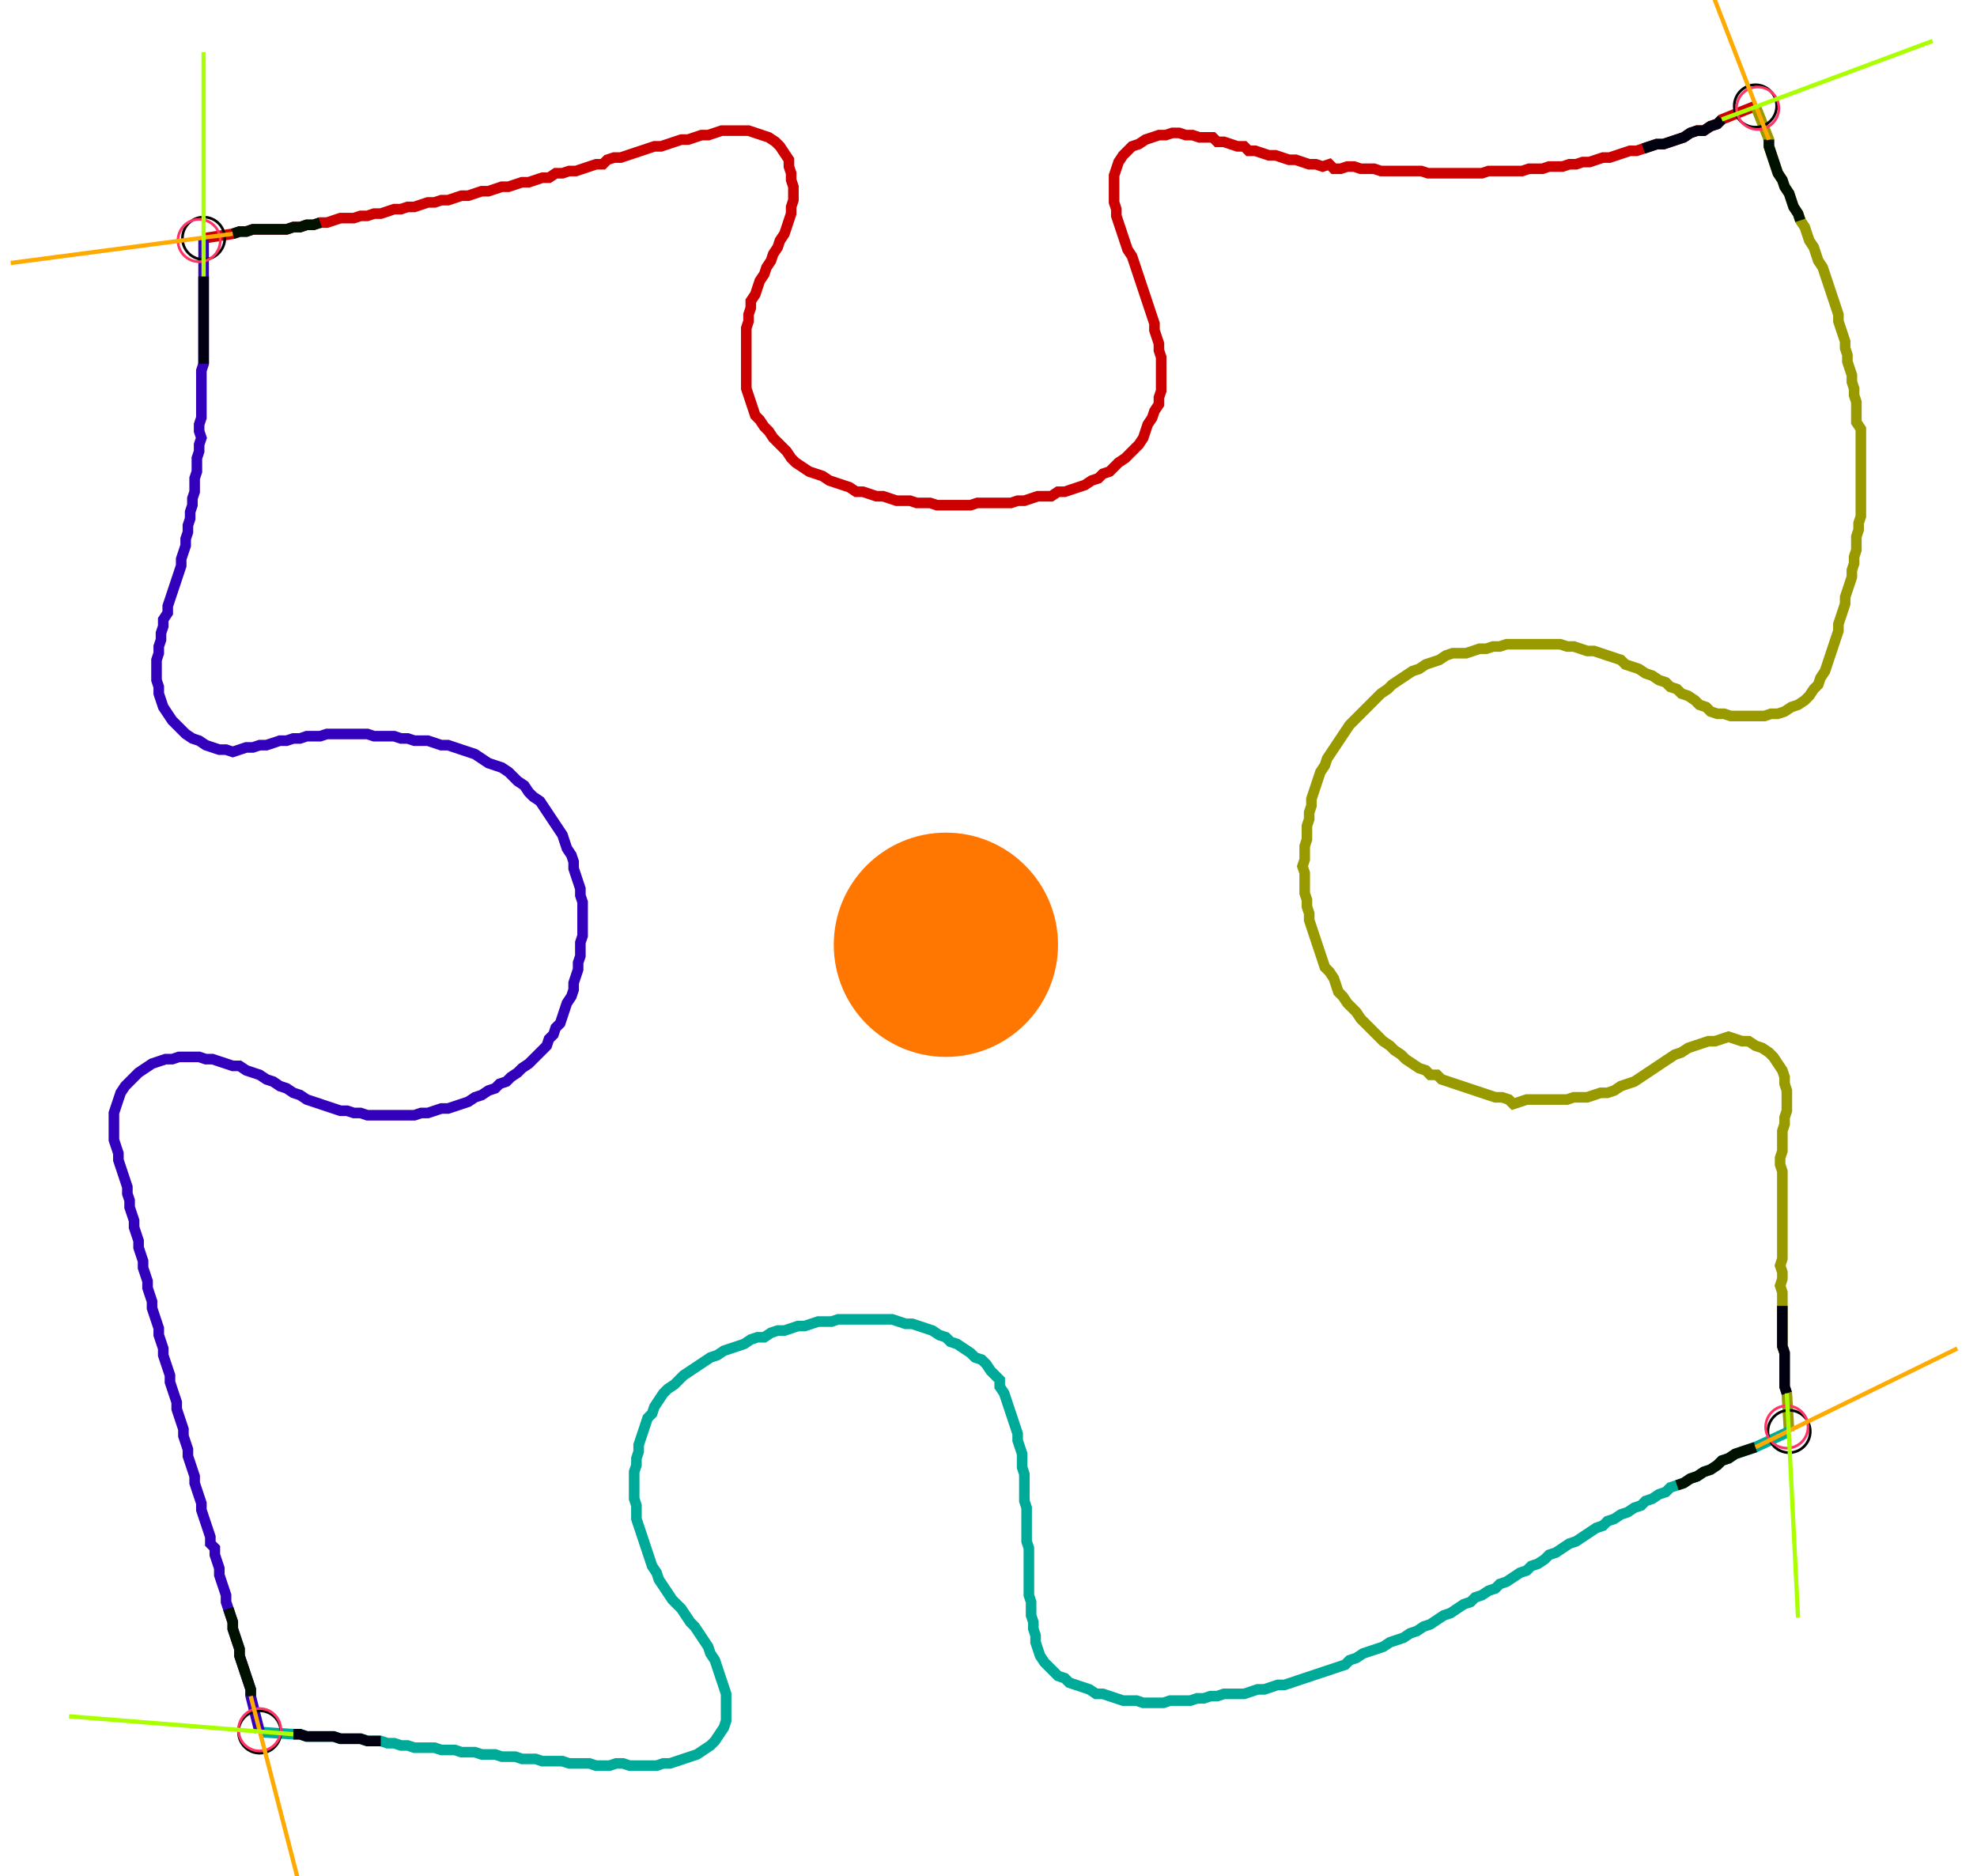 <?xml version="1.0" encoding="UTF-8" standalone="no"?><svg width="496.508" height="471.111" viewBox="-10 -10 185.503 177.037" xmlns="http://www.w3.org/2000/svg" xmlns:xlink="http://www.w3.org/1999/xlink"><polyline points="8.677,12.487 11.429,12.063 12.063,11.852 12.698,11.852 13.333,11.64 13.968,11.64 14.603,11.64 15.238,11.64 15.873,11.64 16.508,11.64 17.143,11.429 17.778,11.429 18.413,11.217 19.048,11.217 19.683,11.005 20.317,11.005 20.952,10.794 21.587,10.582 22.222,10.582 22.857,10.582 23.492,10.37 24.127,10.37 24.762,10.159 25.397,10.159 26.032,9.947 26.667,9.735 27.302,9.735 27.937,9.524 28.571,9.524 29.206,9.312 29.841,9.101 30.476,9.101 31.111,8.889 31.746,8.889 32.381,8.677 33.016,8.466 33.651,8.466 34.286,8.254 34.921,8.042 35.556,8.042 36.19,7.831 36.825,7.619 37.46,7.619 38.095,7.407 38.73,7.196 39.365,7.196 40.0,6.984 40.635,6.772 41.27,6.772 41.905,6.349 42.54,6.349 43.175,6.138 43.81,6.138 44.444,5.926 45.079,5.714 45.714,5.503 46.349,5.503 46.772,5.079 47.407,4.868 48.042,4.868 48.677,4.656 49.312,4.444 49.947,4.233 50.582,4.021 51.217,3.81 51.852,3.81 52.487,3.598 53.122,3.386 53.757,3.175 54.392,3.175 55.026,2.963 55.661,2.751 56.296,2.751 56.931,2.54 57.566,2.328 58.201,2.328 58.836,2.328 59.471,2.328 60.106,2.328 60.741,2.54 61.376,2.751 62.011,2.963 62.646,3.386 63.069,3.81 63.492,4.444 63.915,5.079 63.915,5.714 64.127,6.349 64.127,6.984 64.339,7.619 64.339,8.254 64.339,8.889 64.127,9.524 64.127,10.159 63.915,10.794 63.704,11.429 63.492,12.063 63.069,12.698 62.857,13.333 62.434,13.968 62.222,14.603 61.799,15.238 61.587,15.873 61.164,16.508 60.952,17.143 60.741,17.778 60.317,18.413 60.317,19.048 60.106,19.683 60.106,20.317 59.894,20.952 59.894,21.587 59.894,22.222 59.894,22.857 59.894,23.492 59.894,24.127 59.894,24.762 59.894,25.397 59.894,26.032 59.894,26.667 60.106,27.302 60.317,27.937 60.529,28.571 60.741,29.206 61.164,29.63 61.587,30.265 62.011,30.688 62.434,31.323 62.857,31.746 63.28,32.169 63.704,32.593 64.127,33.228 64.55,33.651 65.185,34.074 65.82,34.497 66.455,34.709 67.09,34.921 67.725,35.344 68.36,35.556 68.995,35.767 69.63,35.979 70.265,36.402 70.899,36.402 71.534,36.614 72.169,36.825 72.804,36.825 73.439,37.037 74.074,37.249 74.709,37.249 75.344,37.249 75.979,37.46 76.614,37.46 77.249,37.46 77.884,37.672 78.519,37.672 79.153,37.672 79.788,37.672 80.423,37.672 81.058,37.672 81.693,37.46 82.328,37.46 82.963,37.46 83.598,37.46 84.233,37.46 84.868,37.46 85.503,37.249 86.138,37.249 86.772,37.037 87.407,36.825 88.042,36.825 88.677,36.825 89.312,36.402 89.947,36.402 90.582,36.19 91.217,35.979 91.852,35.767 92.487,35.344 93.122,35.132 93.545,34.709 94.18,34.497 94.603,34.074 95.026,33.651 95.661,33.228 96.085,32.804 96.508,32.381 96.931,31.958 97.354,31.323 97.566,30.688 97.778,30.053 98.201,29.418 98.413,28.783 98.836,28.148 98.836,27.513 99.048,26.878 99.048,26.243 99.048,25.608 99.048,24.974 99.048,24.339 99.048,23.704 98.836,23.069 98.836,22.434 98.624,21.799 98.413,21.164 98.413,20.529 98.201,19.894 97.989,19.259 97.778,18.624 97.566,17.989 97.354,17.354 97.143,16.72 96.931,16.085 96.72,15.45 96.508,14.815 96.296,14.18 95.873,13.545 95.661,12.91 95.45,12.275 95.238,11.64 95.026,11.005 94.815,10.37 94.815,9.735 94.603,9.101 94.603,8.466 94.603,7.831 94.603,7.196 94.603,6.561 94.815,5.926 95.026,5.291 95.45,4.656 95.873,4.233 96.296,3.81 96.931,3.598 97.566,3.175 98.201,2.963 98.836,2.751 99.471,2.751 100.106,2.54 100.741,2.54 101.376,2.751 102.011,2.751 102.646,2.963 103.28,2.963 103.915,2.963 104.339,3.386 104.974,3.386 105.608,3.598 106.243,3.81 106.878,3.81 107.302,4.233 107.937,4.233 108.571,4.444 109.206,4.656 109.841,4.656 110.476,4.868 111.111,5.079 111.746,5.079 112.381,5.291 113.016,5.503 113.651,5.503 114.286,5.714 114.921,5.503 115.344,5.926 115.979,5.926 116.614,5.714 117.249,5.714 117.884,5.926 118.519,5.926 119.153,5.926 119.788,6.138 120.423,6.138 121.058,6.138 121.693,6.138 122.328,6.138 122.963,6.138 123.598,6.138 124.233,6.349 124.868,6.349 125.503,6.349 126.138,6.349 126.772,6.349 127.407,6.349 128.042,6.349 128.677,6.349 129.312,6.349 129.947,6.138 130.582,6.138 131.217,6.138 131.852,6.138 132.487,6.138 133.122,6.138 133.757,5.926 134.392,5.926 135.026,5.926 135.661,5.714 136.296,5.714 136.931,5.714 137.566,5.503 138.201,5.503 138.836,5.291 139.471,5.291 140.106,5.079 140.741,4.868 141.376,4.868 142.011,4.656 142.646,4.444 143.28,4.233 143.915,4.233 144.55,4.021 145.185,3.81 145.82,3.598 146.455,3.598 147.09,3.386 147.725,3.175 148.36,2.963 148.995,2.54 149.63,2.328 150.265,2.328 150.899,1.905 151.534,1.693 151.958,1.27 155.132,0.0" style="fill:none; stroke:#cc0000; stroke-width:1.0"  /><polyline points="155.132,0.0 156.402,3.175 156.402,3.81 156.614,4.444 156.825,5.079 157.037,5.714 157.249,6.349 157.672,6.984 157.884,7.619 158.307,8.254 158.519,8.889 158.73,9.524 159.153,10.159 159.365,10.794 159.788,11.429 160.0,12.063 160.212,12.698 160.635,13.333 160.847,13.968 161.058,14.603 161.481,15.238 161.693,15.873 161.905,16.508 162.116,17.143 162.328,17.778 162.54,18.413 162.751,19.048 162.963,19.683 162.963,20.317 163.175,20.952 163.386,21.587 163.598,22.222 163.598,22.857 163.81,23.492 163.81,24.127 164.021,24.762 164.233,25.397 164.233,26.032 164.444,26.667 164.444,27.302 164.656,27.937 164.656,28.571 164.656,29.206 164.656,29.841 165.079,30.476 165.079,31.111 165.079,31.746 165.079,32.381 165.079,33.016 165.079,33.651 165.079,34.286 165.079,34.921 165.079,35.556 165.079,36.19 165.079,36.825 165.079,37.46 165.079,38.095 165.079,38.73 164.868,39.365 164.868,40.0 164.656,40.635 164.656,41.27 164.656,41.905 164.444,42.54 164.444,43.175 164.233,43.81 164.233,44.444 164.021,45.079 163.81,45.714 163.598,46.349 163.598,46.984 163.386,47.619 163.175,48.254 162.963,48.889 162.963,49.524 162.751,50.159 162.54,50.794 162.328,51.429 162.116,52.063 161.905,52.698 161.693,53.333 161.27,53.968 161.058,54.603 160.635,55.026 160.212,55.661 159.788,56.085 159.153,56.508 158.519,56.72 157.884,57.143 157.249,57.354 156.614,57.354 155.979,57.566 155.344,57.566 154.709,57.566 154.074,57.566 153.439,57.566 152.804,57.566 152.169,57.354 151.534,57.354 150.899,57.143 150.476,56.72 149.841,56.508 149.418,56.085 148.783,55.661 148.148,55.45 147.725,55.026 147.09,54.815 146.667,54.392 146.032,54.18 145.397,53.757 144.762,53.545 144.127,53.122 143.492,52.91 142.857,52.698 142.434,52.275 141.799,52.063 141.164,51.852 140.529,51.64 139.894,51.429 139.259,51.429 138.624,51.217 137.989,51.005 137.354,51.005 136.72,50.794 136.085,50.794 135.45,50.794 134.815,50.794 134.18,50.794 133.545,50.794 132.91,50.794 132.275,50.794 131.64,50.794 131.005,51.005 130.37,51.005 129.735,51.217 129.101,51.217 128.466,51.429 127.831,51.64 127.196,51.64 126.561,51.64 125.926,51.852 125.291,52.275 124.656,52.487 124.021,52.698 123.386,53.122 122.751,53.333 122.116,53.757 121.481,54.18 120.847,54.603 120.423,55.026 119.788,55.45 119.365,55.873 118.942,56.296 118.519,56.72 118.095,57.143 117.672,57.566 117.249,57.989 116.825,58.413 116.402,59.048 115.979,59.683 115.556,60.317 115.132,60.952 114.709,61.587 114.497,62.222 114.074,62.857 113.862,63.492 113.651,64.127 113.439,64.762 113.228,65.397 113.228,66.032 113.016,66.667 113.016,67.302 112.804,67.937 112.804,68.571 112.804,69.206 112.593,69.841 112.593,70.476 112.593,71.111 112.381,71.746 112.593,72.381 112.593,73.016 112.593,73.651 112.593,74.286 112.804,74.921 112.804,75.556 113.016,76.19 113.016,76.825 113.228,77.46 113.439,78.095 113.651,78.73 113.862,79.365 114.074,80.0 114.286,80.635 114.497,81.27 114.921,81.693 115.344,82.328 115.556,82.963 115.767,83.598 116.19,84.021 116.614,84.656 117.037,85.079 117.46,85.503 117.884,86.138 118.307,86.561 118.73,86.984 119.153,87.407 119.577,87.831 120,88.254 120.635,88.677 121.058,89.101 121.693,89.524 122.116,89.947 122.751,90.37 123.386,90.794 124.021,91.005 124.444,91.429 125.079,91.429 125.503,91.852 126.138,92.063 126.772,92.275 127.407,92.487 128.042,92.698 128.677,92.91 129.312,93.122 129.947,93.333 130.582,93.545 131.217,93.545 131.852,93.757 132.275,94.18 132.91,93.968 133.545,93.757 134.18,93.757 134.815,93.757 135.45,93.757 136.085,93.757 136.72,93.757 137.354,93.757 137.989,93.545 138.624,93.545 139.259,93.545 139.894,93.333 140.529,93.122 141.164,93.122 141.799,92.91 142.434,92.487 143.069,92.275 143.704,92.063 144.339,91.64 144.974,91.217 145.608,90.794 146.243,90.37 146.878,89.947 147.513,89.524 148.148,89.312 148.783,88.889 149.418,88.677 150.053,88.466 150.688,88.254 151.323,88.254 151.958,88.042 152.593,87.831 153.228,88.042 153.862,88.254 154.497,88.254 155.132,88.677 155.767,88.889 156.402,89.312 156.825,89.735 157.249,90.37 157.672,91.005 157.884,91.64 157.884,92.275 158.095,92.91 158.095,93.545 158.095,94.18 158.095,94.815 157.884,95.45 157.884,96.085 157.672,96.72 157.672,97.354 157.672,97.989 157.672,98.624 157.46,99.259 157.46,99.894 157.672,100.529 157.672,101.164 157.672,101.799 157.672,102.434 157.672,103.069 157.672,103.704 157.672,104.339 157.672,104.974 157.672,105.608 157.672,106.243 157.672,106.878 157.672,107.513 157.672,108.148 157.672,108.783 157.46,109.418 157.672,110.053 157.672,110.688 157.46,111.323 157.672,111.958 157.672,112.593 157.672,113.228 157.672,113.862 157.672,114.497 157.672,115.132 157.672,115.767 157.672,116.402 157.672,117.037 157.884,117.672 157.884,118.307 157.884,118.942 157.884,119.577 157.884,120.212 157.884,120.847 158.095,121.481 158.307,125.079" style="fill:none; stroke:#999900; stroke-width:1.0"  /><polyline points="158.307,125.079 155.132,126.561 154.497,126.772 153.862,126.984 153.228,127.196 152.593,127.619 151.958,127.831 151.534,128.254 150.899,128.677 150.265,128.889 149.63,129.312 148.995,129.524 148.36,129.947 147.725,130.159 147.09,130.37 146.667,130.794 146.032,131.005 145.397,131.429 144.762,131.64 144.339,132.063 143.704,132.275 143.069,132.698 142.434,132.91 141.799,133.333 141.164,133.545 140.741,133.968 140.106,134.18 139.471,134.603 138.836,135.026 138.201,135.45 137.566,135.661 136.931,136.085 136.296,136.508 135.661,136.72 135.238,137.143 134.603,137.566 133.968,137.778 133.545,138.201 132.91,138.413 132.275,138.836 131.64,139.259 131.005,139.471 130.582,139.894 129.947,140.106 129.312,140.529 128.677,140.741 128.254,141.164 127.619,141.376 126.984,141.799 126.349,142.222 125.714,142.434 125.079,142.857 124.444,143.28 123.81,143.492 123.175,143.915 122.54,144.127 121.905,144.55 121.27,144.762 120.635,144.974 120,145.397 119.365,145.608 118.73,145.82 118.095,146.032 117.46,146.455 116.825,146.667 116.402,147.09 115.767,147.302 115.132,147.513 114.497,147.725 113.862,147.937 113.228,148.148 112.593,148.36 111.958,148.571 111.323,148.783 110.688,148.995 110.053,148.995 109.418,149.206 108.783,149.418 108.148,149.418 107.513,149.63 106.878,149.841 106.243,149.841 105.608,149.841 104.974,149.841 104.339,150.053 103.704,150.053 103.069,150.265 102.434,150.265 101.799,150.476 101.164,150.476 100.529,150.476 99.894,150.476 99.259,150.688 98.624,150.688 97.989,150.688 97.354,150.688 96.72,150.476 96.085,150.476 95.45,150.476 94.815,150.265 94.18,150.053 93.545,149.841 92.91,149.841 92.275,149.418 91.64,149.206 91.005,148.995 90.37,148.783 89.947,148.36 89.312,148.148 88.889,147.725 88.466,147.302 88.042,146.878 87.619,146.243 87.407,145.608 87.196,144.974 87.196,144.339 86.984,143.704 86.984,143.069 86.772,142.434 86.772,141.799 86.772,141.164 86.561,140.529 86.561,139.894 86.561,139.259 86.561,138.624 86.561,137.989 86.561,137.354 86.561,136.72 86.561,136.085 86.349,135.45 86.349,134.815 86.349,134.18 86.349,133.545 86.349,132.91 86.349,132.275 86.138,131.64 86.138,131.005 86.138,130.37 86.138,129.735 86.138,129.101 85.926,128.466 85.926,127.831 85.926,127.196 85.714,126.561 85.503,125.926 85.503,125.291 85.291,124.656 85.079,124.021 84.868,123.386 84.656,122.751 84.444,122.116 84.233,121.481 83.81,120.847 83.81,120.212 83.386,119.788 82.963,119.365 82.54,118.73 82.116,118.307 81.481,118.095 81.058,117.672 80.423,117.249 79.788,116.825 79.153,116.614 78.73,116.19 78.095,115.979 77.46,115.556 76.825,115.344 76.19,115.132 75.556,114.921 74.921,114.921 74.286,114.709 73.651,114.497 73.016,114.497 72.381,114.497 71.746,114.497 71.111,114.497 70.476,114.497 69.841,114.497 69.206,114.497 68.571,114.497 67.937,114.709 67.302,114.709 66.667,114.709 66.032,114.921 65.397,115.132 64.762,115.132 64.127,115.344 63.492,115.556 62.857,115.556 62.222,115.767 61.587,116.19 60.952,116.19 60.317,116.402 59.683,116.825 59.048,117.037 58.413,117.249 57.778,117.46 57.143,117.884 56.508,118.095 55.873,118.519 55.238,118.942 54.603,119.365 53.968,119.788 53.545,120.212 53.122,120.635 52.487,121.058 52.063,121.481 51.64,122.116 51.217,122.751 51.005,123.386 50.582,123.81 50.37,124.444 50.159,125.079 49.947,125.714 49.735,126.349 49.735,126.984 49.524,127.619 49.524,128.254 49.312,128.889 49.312,129.524 49.312,130.159 49.312,130.794 49.312,131.429 49.524,132.063 49.524,132.698 49.524,133.333 49.735,133.968 49.947,134.603 50.159,135.238 50.37,135.873 50.582,136.508 50.794,137.143 51.005,137.778 51.429,138.413 51.64,139.048 52.063,139.683 52.487,140.317 52.91,140.952 53.333,141.376 53.757,141.799 54.18,142.434 54.603,143.069 55.026,143.492 55.45,144.127 55.873,144.762 56.296,145.397 56.508,146.032 56.931,146.667 57.143,147.302 57.354,147.937 57.566,148.571 57.778,149.206 57.989,149.841 57.989,150.476 57.989,151.111 57.989,151.746 57.989,152.381 57.778,153.016 57.354,153.651 56.931,154.286 56.508,154.709 55.873,155.132 55.238,155.556 54.603,155.767 53.968,155.979 53.333,156.19 52.698,156.402 52.063,156.402 51.429,156.614 50.794,156.614 50.159,156.614 49.524,156.614 48.889,156.614 48.254,156.402 47.619,156.402 46.984,156.614 46.349,156.614 45.714,156.614 45.079,156.402 44.444,156.402 43.81,156.402 43.175,156.402 42.54,156.19 41.905,156.19 41.27,156.19 40.635,156.19 40.0,155.979 39.365,155.979 38.73,155.979 38.095,155.767 37.46,155.767 36.825,155.767 36.19,155.556 35.556,155.556 34.921,155.556 34.286,155.344 33.651,155.344 33.016,155.344 32.381,155.132 31.746,155.132 31.111,155.132 30.476,154.921 29.841,154.921 29.206,154.921 28.571,154.921 27.937,154.709 27.302,154.709 26.667,154.497 26.032,154.497 25.397,154.286 24.762,154.286 24.127,154.286 23.492,154.074 22.857,154.074 22.222,154.074 21.587,154.074 20.952,153.862 20.317,153.862 19.683,153.862 19.048,153.862 18.413,153.862 17.778,153.651 17.143,153.651 13.968,153.439" style="fill:none; stroke:#00aa99; stroke-width:1.0"  /><polyline points="13.968,153.439 13.122,150.053 13.122,149.418 12.91,148.783 12.698,148.148 12.487,147.513 12.275,146.878 12.063,146.243 12.063,145.608 11.852,144.974 11.64,144.339 11.429,143.704 11.429,143.069 11.217,142.434 11.005,141.799 10.794,141.164 10.794,140.529 10.582,139.894 10.37,139.259 10.159,138.624 10.159,137.989 9.947,137.354 9.735,136.72 9.735,136.085 9.312,135.661 9.312,135.026 9.101,134.392 8.889,133.757 8.677,133.122 8.466,132.487 8.466,131.852 8.254,131.217 8.042,130.582 7.831,129.947 7.831,129.312 7.619,128.677 7.407,128.042 7.196,127.407 7.196,126.772 6.984,126.138 6.772,125.503 6.772,124.868 6.561,124.233 6.349,123.598 6.138,122.963 6.138,122.328 5.926,121.693 5.714,121.058 5.503,120.423 5.503,119.788 5.291,119.153 5.079,118.519 4.868,117.884 4.868,117.249 4.656,116.614 4.444,115.979 4.444,115.344 4.233,114.709 4.021,114.074 3.81,113.439 3.81,112.804 3.598,112.169 3.386,111.534 3.386,110.899 3.175,110.265 2.963,109.63 2.963,108.995 2.751,108.36 2.54,107.725 2.54,107.09 2.328,106.455 2.116,105.82 2.116,105.185 1.905,104.55 1.693,103.915 1.693,103.28 1.481,102.646 1.481,102.011 1.27,101.376 1.058,100.741 0.847,100.106 0.635,99.471 0.635,98.836 0.423,98.201 0.212,97.566 0.212,96.931 0.212,96.296 0.212,95.661 0.212,95.026 0.423,94.392 0.635,93.757 0.847,93.122 1.27,92.487 1.693,92.063 2.116,91.64 2.54,91.217 3.175,90.794 3.81,90.37 4.444,90.159 5.079,89.947 5.714,89.947 6.349,89.735 6.984,89.735 7.619,89.735 8.254,89.735 8.889,89.947 9.524,89.947 10.159,90.159 10.794,90.37 11.429,90.582 12.063,90.582 12.698,91.005 13.333,91.217 13.968,91.429 14.603,91.852 15.238,92.063 15.873,92.487 16.508,92.698 17.143,93.122 17.778,93.333 18.413,93.757 19.048,93.968 19.683,94.18 20.317,94.392 20.952,94.603 21.587,94.815 22.222,94.815 22.857,95.026 23.492,95.026 24.127,95.238 24.762,95.238 25.397,95.238 26.032,95.238 26.667,95.238 27.302,95.238 27.937,95.238 28.571,95.238 29.206,95.026 29.841,95.026 30.476,94.815 31.111,94.603 31.746,94.603 32.381,94.392 33.016,94.18 33.651,93.968 34.286,93.545 34.921,93.333 35.556,92.91 36.19,92.698 36.614,92.275 37.249,92.063 37.672,91.64 38.307,91.217 38.73,90.794 39.365,90.37 39.788,89.947 40.212,89.524 40.635,89.101 41.058,88.677 41.27,88.042 41.693,87.619 41.905,86.984 42.328,86.561 42.54,85.926 42.751,85.291 42.963,84.656 43.386,84.021 43.598,83.386 43.598,82.751 43.81,82.116 44.021,81.481 44.021,80.847 44.233,80.212 44.233,79.577 44.233,78.942 44.444,78.307 44.444,77.672 44.444,77.037 44.444,76.402 44.444,75.767 44.444,75.132 44.233,74.497 44.233,73.862 44.021,73.228 43.81,72.593 43.598,71.958 43.598,71.323 43.386,70.688 42.963,70.053 42.751,69.418 42.54,68.783 42.116,68.148 41.693,67.513 41.27,66.878 40.847,66.243 40.423,65.608 39.788,65.185 39.365,64.762 38.942,64.127 38.307,63.704 37.884,63.28 37.46,62.857 36.825,62.434 36.19,62.222 35.556,62.011 34.921,61.587 34.286,61.164 33.651,60.952 33.016,60.741 32.381,60.529 31.746,60.317 31.111,60.317 30.476,60.106 29.841,59.894 29.206,59.894 28.571,59.894 27.937,59.683 27.302,59.683 26.667,59.471 26.032,59.471 25.397,59.471 24.762,59.471 24.127,59.259 23.492,59.259 22.857,59.259 22.222,59.259 21.587,59.259 20.952,59.259 20.317,59.259 19.683,59.471 19.048,59.471 18.413,59.471 17.778,59.683 17.143,59.683 16.508,59.894 15.873,59.894 15.238,60.106 14.603,60.317 13.968,60.317 13.333,60.529 12.698,60.529 12.063,60.741 11.429,60.952 10.794,60.741 10.159,60.741 9.524,60.529 8.889,60.317 8.254,59.894 7.619,59.683 6.984,59.259 6.561,58.836 6.138,58.413 5.714,57.989 5.291,57.354 4.868,56.72 4.656,56.085 4.444,55.45 4.444,54.815 4.233,54.18 4.233,53.545 4.233,52.91 4.233,52.275 4.444,51.64 4.444,51.005 4.656,50.37 4.656,49.735 4.868,49.101 4.868,48.466 5.291,47.831 5.291,47.196 5.503,46.561 5.714,45.926 5.926,45.291 6.138,44.656 6.349,44.021 6.561,43.386 6.561,42.751 6.772,42.116 6.984,41.481 6.984,40.847 7.196,40.212 7.196,39.577 7.407,38.942 7.407,38.307 7.619,37.672 7.619,37.037 7.831,36.402 7.831,35.767 7.831,35.132 8.042,34.497 8.042,33.862 8.042,33.228 8.254,32.593 8.254,31.958 8.466,31.323 8.254,30.688 8.254,30.053 8.466,29.418 8.466,28.783 8.466,28.148 8.466,27.513 8.466,26.878 8.466,26.243 8.466,25.608 8.466,24.974 8.677,24.339 8.677,23.704 8.677,23.069 8.677,22.434 8.677,21.799 8.677,21.164 8.677,20.529 8.677,19.894 8.677,19.259 8.677,18.624 8.677,17.989 8.677,17.354 8.677,16.72 8.677,16.085 8.677,12.487" style="fill:none; stroke:#3300bb; stroke-width:1.0"  /><circle cx="8.677" cy="12.487" r="2.0" style="fill:none; stroke:#000000aa; stroke-width:0.25" /><circle cx="155.132" cy="0.0" r="2.0" style="fill:none; stroke:#000000aa; stroke-width:0.25" /><circle cx="158.307" cy="125.079" r="2.0" style="fill:none; stroke:#000000aa; stroke-width:0.25" /><circle cx="13.968" cy="153.439" r="2.0" style="fill:none; stroke:#000000aa; stroke-width:0.25" /><circle cx="8.254" cy="12.698" r="2.0" style="fill:none; stroke:#ff3366aa; stroke-width:0.25" /><circle cx="155.344" cy="0.212" r="2.0" style="fill:none; stroke:#ff3366aa; stroke-width:0.25" /><circle cx="158.095" cy="124.656" r="2.0" style="fill:none; stroke:#ff3366aa; stroke-width:0.25" /><circle cx="13.968" cy="153.228" r="2.0" style="fill:none; stroke:#ff3366aa; stroke-width:0.25" /><polyline points="19.683,11.005 19.048,11.217 18.413,11.217 17.778,11.429 17.143,11.429 16.508,11.64 15.873,11.64 15.238,11.64 14.603,11.64 13.968,11.64 13.333,11.64 12.698,11.852 12.063,11.852 11.429,12.063" style="fill:none; stroke:#001100; stroke-width:1.0" /><polyline points="8.677,24.339 8.677,23.704 8.677,23.069 8.677,22.434 8.677,21.799 8.677,21.164 8.677,20.529 8.677,19.894 8.677,19.259 8.677,18.624 8.677,17.989 8.677,17.354 8.677,16.72 8.677,16.085" style="fill:none; stroke:#000011; stroke-width:1.0" /><polyline points="159.365,10.794 159.153,10.159 158.73,9.524 158.519,8.889 158.307,8.254 157.884,7.619 157.672,6.984 157.249,6.349 157.037,5.714 156.825,5.079 156.614,4.444 156.402,3.81 156.402,3.175" style="fill:none; stroke:#001100; stroke-width:1.0" /><polyline points="144.55,4.021 145.185,3.81 145.82,3.598 146.455,3.598 147.09,3.386 147.725,3.175 148.36,2.963 148.995,2.54 149.63,2.328 150.265,2.328 150.899,1.905 151.534,1.693 151.958,1.27" style="fill:none; stroke:#000011; stroke-width:1.0" /><polyline points="147.725,130.159 148.36,129.947 148.995,129.524 149.63,129.312 150.265,128.889 150.899,128.677 151.534,128.254 151.958,127.831 152.593,127.619 153.228,127.196 153.862,126.984 154.497,126.772 155.132,126.561" style="fill:none; stroke:#001100; stroke-width:1.0" /><polyline points="157.672,113.228 157.672,113.862 157.672,114.497 157.672,115.132 157.672,115.767 157.672,116.402 157.672,117.037 157.884,117.672 157.884,118.307 157.884,118.942 157.884,119.577 157.884,120.212 157.884,120.847 158.095,121.481" style="fill:none; stroke:#000011; stroke-width:1.0" /><polyline points="11.005,141.799 11.217,142.434 11.429,143.069 11.429,143.704 11.64,144.339 11.852,144.974 12.063,145.608 12.063,146.243 12.275,146.878 12.487,147.513 12.698,148.148 12.91,148.783 13.122,149.418 13.122,150.053" style="fill:none; stroke:#001100; stroke-width:1.0" /><polyline points="25.397,154.286 24.762,154.286 24.127,154.286 23.492,154.074 22.857,154.074 22.222,154.074 21.587,154.074 20.952,153.862 20.317,153.862 19.683,153.862 19.048,153.862 18.413,153.862 17.778,153.651 17.143,153.651" style="fill:none; stroke:#000011; stroke-width:1.0" /><polyline points="11.429,12.063 -9.524,14.815" style="fill:none; stroke:#ffaa00; stroke-width:0.4" /><polyline points="8.677,16.085 8.677,-5.079" style="fill:none; stroke:#aaff00; stroke-width:0.4" /><polyline points="156.402,3.175 148.783,-16.508" style="fill:none; stroke:#ffaa00; stroke-width:0.4" /><polyline points="151.958,1.27 171.852,-6.138" style="fill:none; stroke:#aaff00; stroke-width:0.4" /><polyline points="155.132,126.561 174.18,117.249" style="fill:none; stroke:#ffaa00; stroke-width:0.4" /><polyline points="158.095,121.481 159.153,142.646" style="fill:none; stroke:#aaff00; stroke-width:0.4" /><polyline points="13.122,150.053 18.413,170.582" style="fill:none; stroke:#ffaa00; stroke-width:0.4" /><polyline points="17.143,153.651 -4.021,151.958" style="fill:none; stroke:#aaff00; stroke-width:0.4" /><circle cx="81.27" cy="76.614" r="1.0" style="fill:#444444; stroke-width:0" /><circle cx="78.73" cy="79.153" r="10.582" style="fill:#ff770022; stroke-width:0" /><circle cx="78.73" cy="79.153" r="1.0" style="fill:#ff7700; stroke-width:0" /></svg>